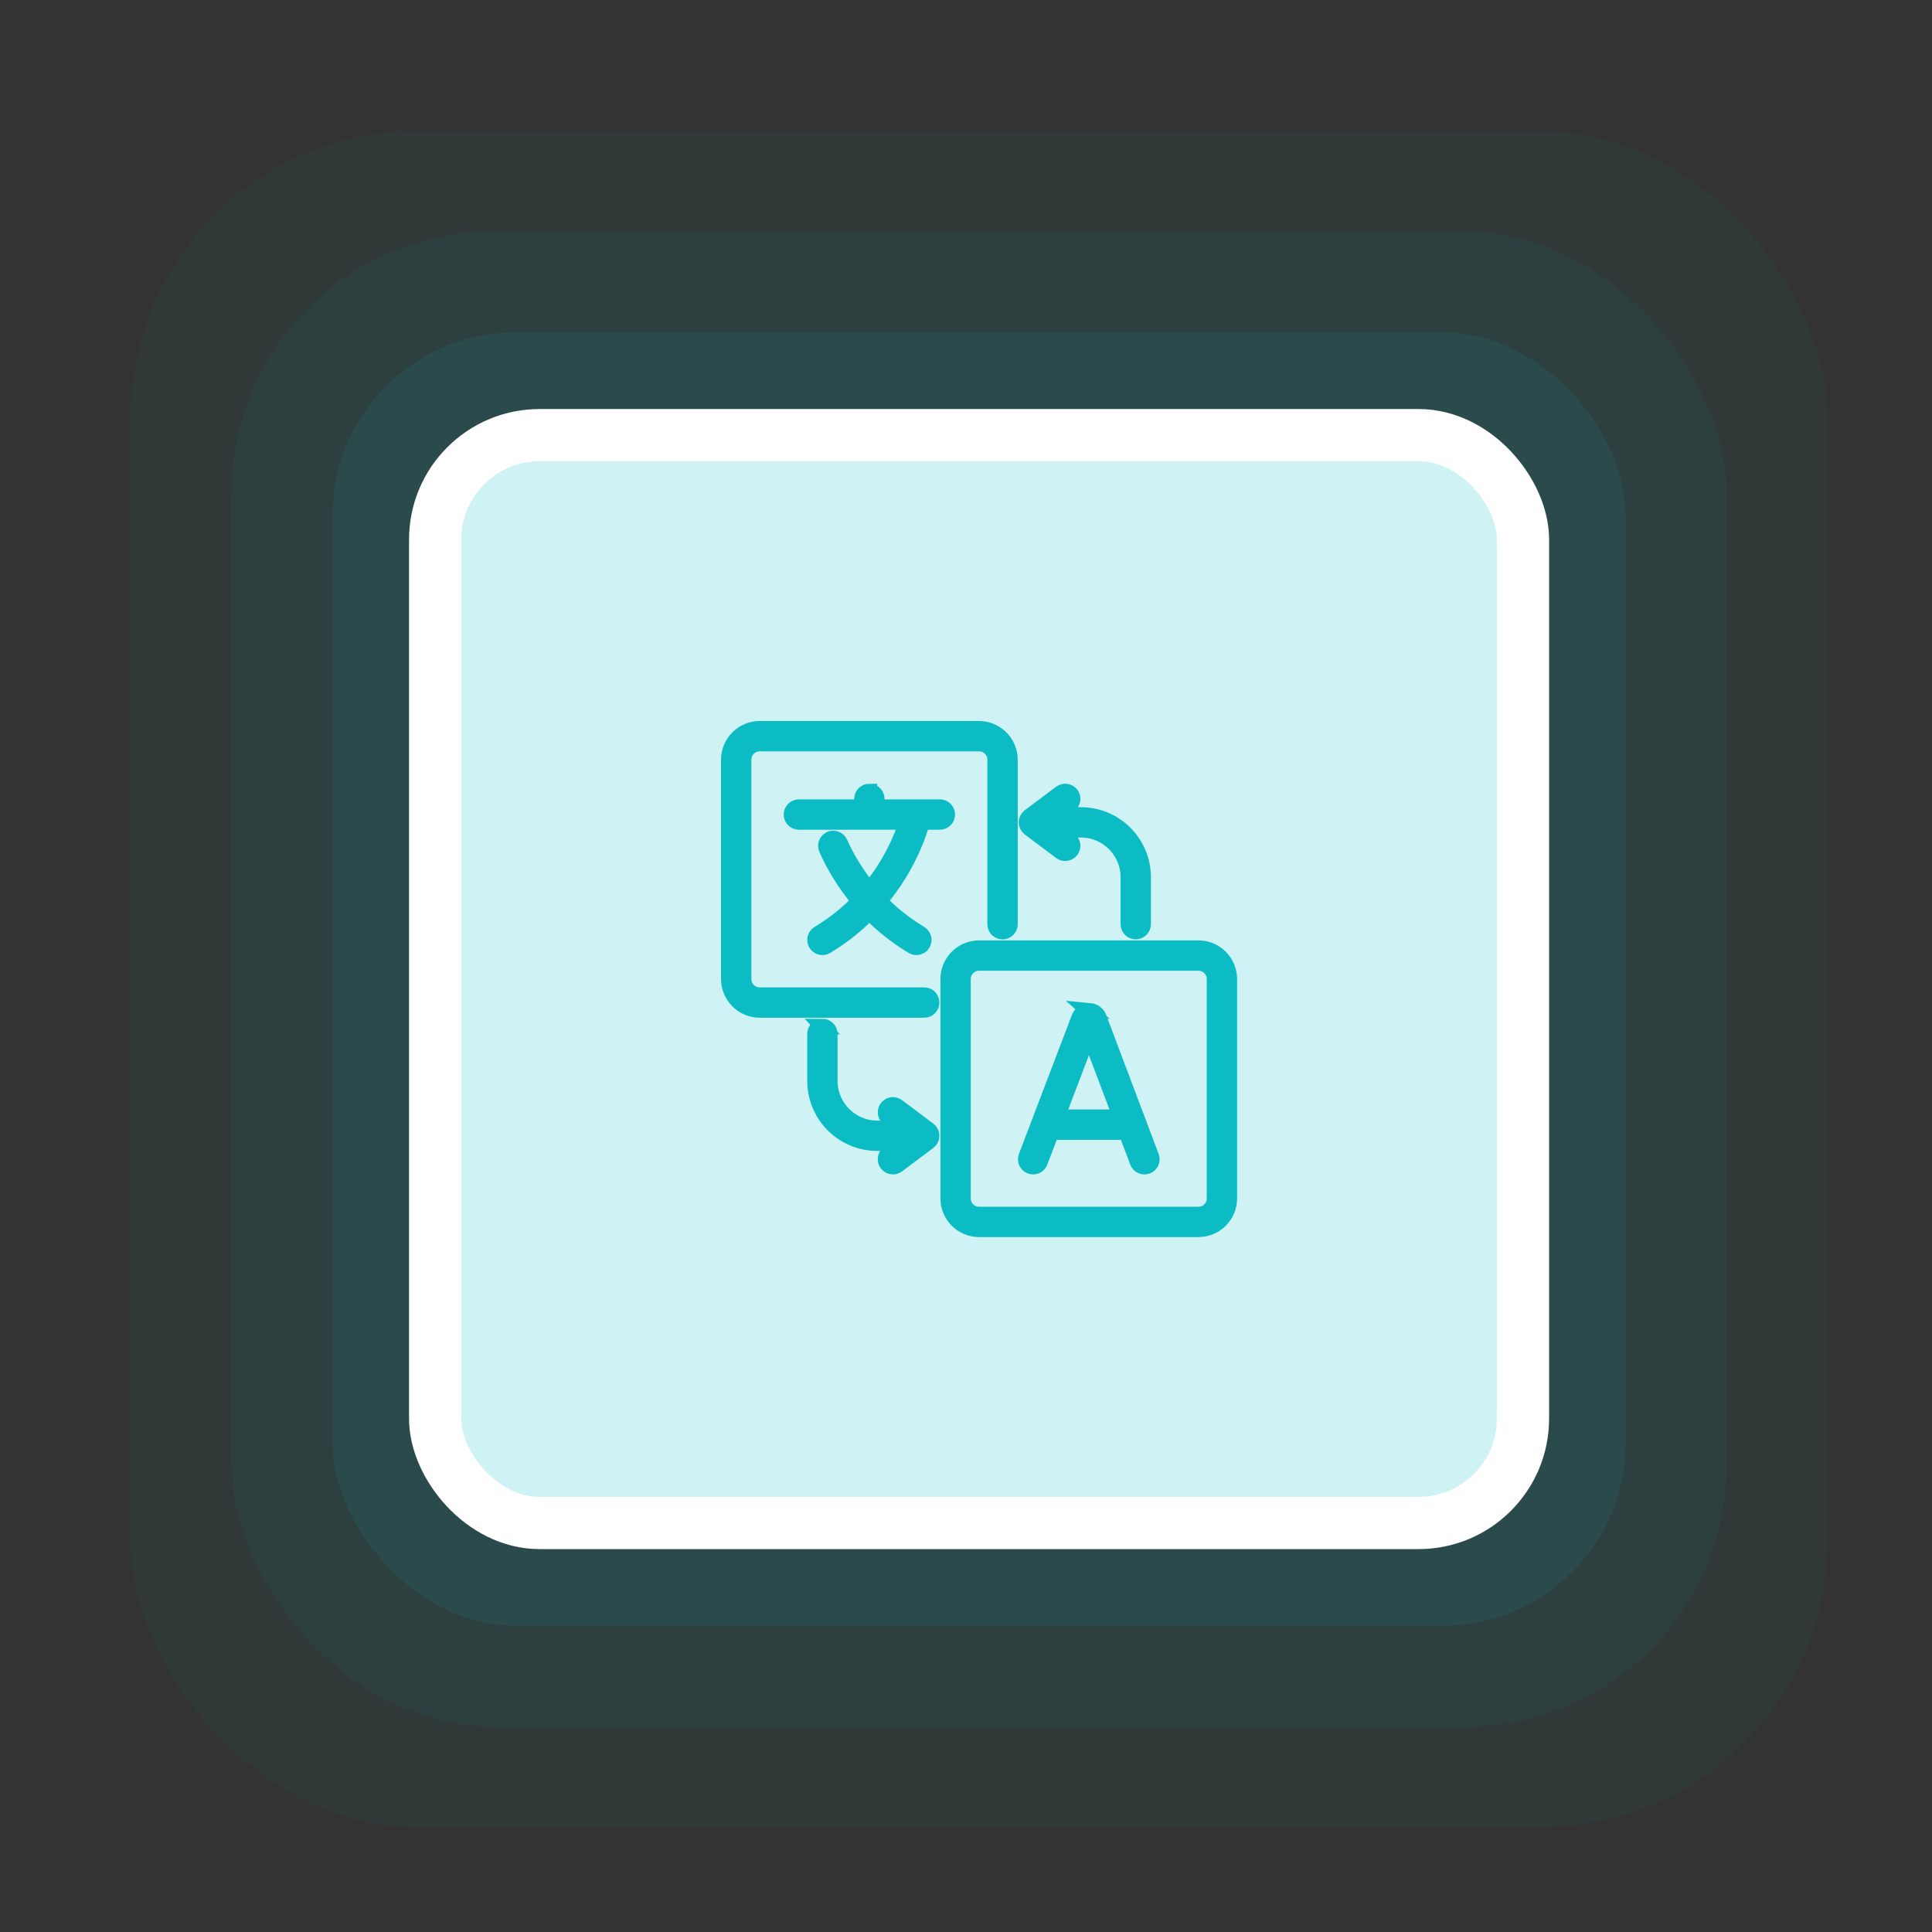 <svg height="74" viewBox="0 0 74 74" width="74" xmlns="http://www.w3.org/2000/svg" xmlns:xlink="http://www.w3.org/1999/xlink"><rect x="0" y="0" width="74" height="74" fill="#333333" stroke="none"/><defs><rect id="a" height="41.667" rx="4" width="41.667" x=".06" y=".06"/><mask id="b" fill="#fff"><use fill="#fff" fill-rule="evenodd" xlink:href="#a"/></mask></defs><g fill="none" fill-rule="evenodd"><g fill="#0cbcc5"><rect fill-opacity=".04" height="65" rx="11" width="65" x="5" y="5"/><rect fill-opacity=".057" height="57.262" rx="10" width="57.262" x="8.869" y="8.869"/><rect fill-opacity=".092" height="49.524" rx="7" width="49.524" x="12.738" y="12.738"/></g><g transform="translate(16.607 16.607)"><use fill="#fff" xlink:href="#a"/><g fill="#0cbcc5"><use fill-opacity=".199" stroke="#fff" stroke-width="2" xlink:href="#a"/><g fill-rule="nonzero" mask="url(#b)" stroke="#0cbcc5" stroke-width=".6"><path d="m17.986 8.402c.651 0 1.181.53 1.181 1.181v8.402c0 .651-.53 1.181-1.181 1.181h-8.402c-.651 0-1.181-.53-1.181-1.181v-8.402c0-.651.53-1.181 1.181-1.181zm0 .562h-8.402c-.342 0-.619.278-.619.619v8.402c0 .342.278.619.619.619h8.402c.342 0 .619-.278.619-.619v-8.402c0-.342-.278-.619-.619-.619zm-4.192 1.839.081.008c.13.026.241.115.293.242.001.003.002.005.003.008l2.01 5.326c.055.145-.018.307-.164.362-.145.055-.307-.018-.362-.164l-.432-1.145h-2.871l-.436 1.145c-.043.112-.149.181-.262.181-.033 0-.067-.006-.1-.018-.145-.055-.218-.217-.162-.362l2.028-5.325c.065-.158.211-.257.375-.257zm-10.212.6c.155 0 .281.126.281.281v1.8c0 1.003.816 1.82 1.82 1.82h.958l-.526-.395c-.124-.093-.149-.269-.056-.393.093-.124.269-.149.393-.056l1.2.9c.071.053.112.136.112.225s-.042.172-.112.225l-1.2.9c-.05.038-.11.056-.168.056-.085 0-.17-.039-.225-.112-.093-.124-.068-.3.056-.393l.526-.395h-.958c-1.313 0-2.381-1.068-2.381-2.381v-1.8c0-.155.126-.281.281-.281zm10.211.25-1.228 3.225h2.446zm-4.21-11.653c.651 0 1.181.53 1.181 1.181v6.302c0 .155-.126.281-.281.281s-.281-.126-.281-.281v-6.302c0-.342-.278-.619-.619-.619h-8.402c-.342 0-.619.278-.619.619v8.402c0 .342.278.619.619.619h6.302c.155 0 .281.126.281.281s-.126.281-.281.281h-6.302c-.651 0-1.181-.53-1.181-1.181v-8.402c0-.651.53-1.181 1.181-1.181zm-4.201 2.401c.155 0 .281.126.281.281v.319h2.42c.155 0 .281.126.281.281s-.126.281-.281.281h-.681c-.084.304-.275.886-.647 1.578-.23.428-.554.937-.995 1.457.427.442.944.871 1.568 1.245.133.08.176.252.096.385-.053.088-.146.136-.241.136-.049 0-.099-.013-.144-.04-.658-.395-1.204-.845-1.657-1.31-.448.461-.994.914-1.655 1.31-.045.027-.095.04-.144.04-.095 0-.188-.049-.241-.136-.08-.133-.037-.305.096-.385.623-.374 1.139-.803 1.565-1.245-.598-.704-.999-1.417-1.261-2.002-.063-.141-0-.308.141-.371.142-.063.308-0.0.371.141.238.53.597 1.171 1.127 1.809.868-1.045 1.273-2.093 1.435-2.612h-4.135c-.155 0-.281-.126-.281-.281 0-.155.126-.281.281-.281h2.42v-.319c0-.155.126-.281.281-.281zm7.334.056c.124-.093.3-.068.393.056.093.124.068.3-.056.393l-.526.395h.958c1.313 0 2.381 1.068 2.381 2.381v1.8c0 .155-.126.281-.281.281-.155 0-.281-.126-.281-.281v-1.8c0-1.003-.816-1.82-1.82-1.82h-.958l.526.395c.124.093.149.269.056.393-.055.074-.139.112-.225.112-.059 0-.118-.018-.168-.056l-1.2-.9c-.071-.053-.112-.136-.112-.225s.042-.172.112-.225z" transform="translate(11.31 11.31)"/></g></g></g></g></svg>